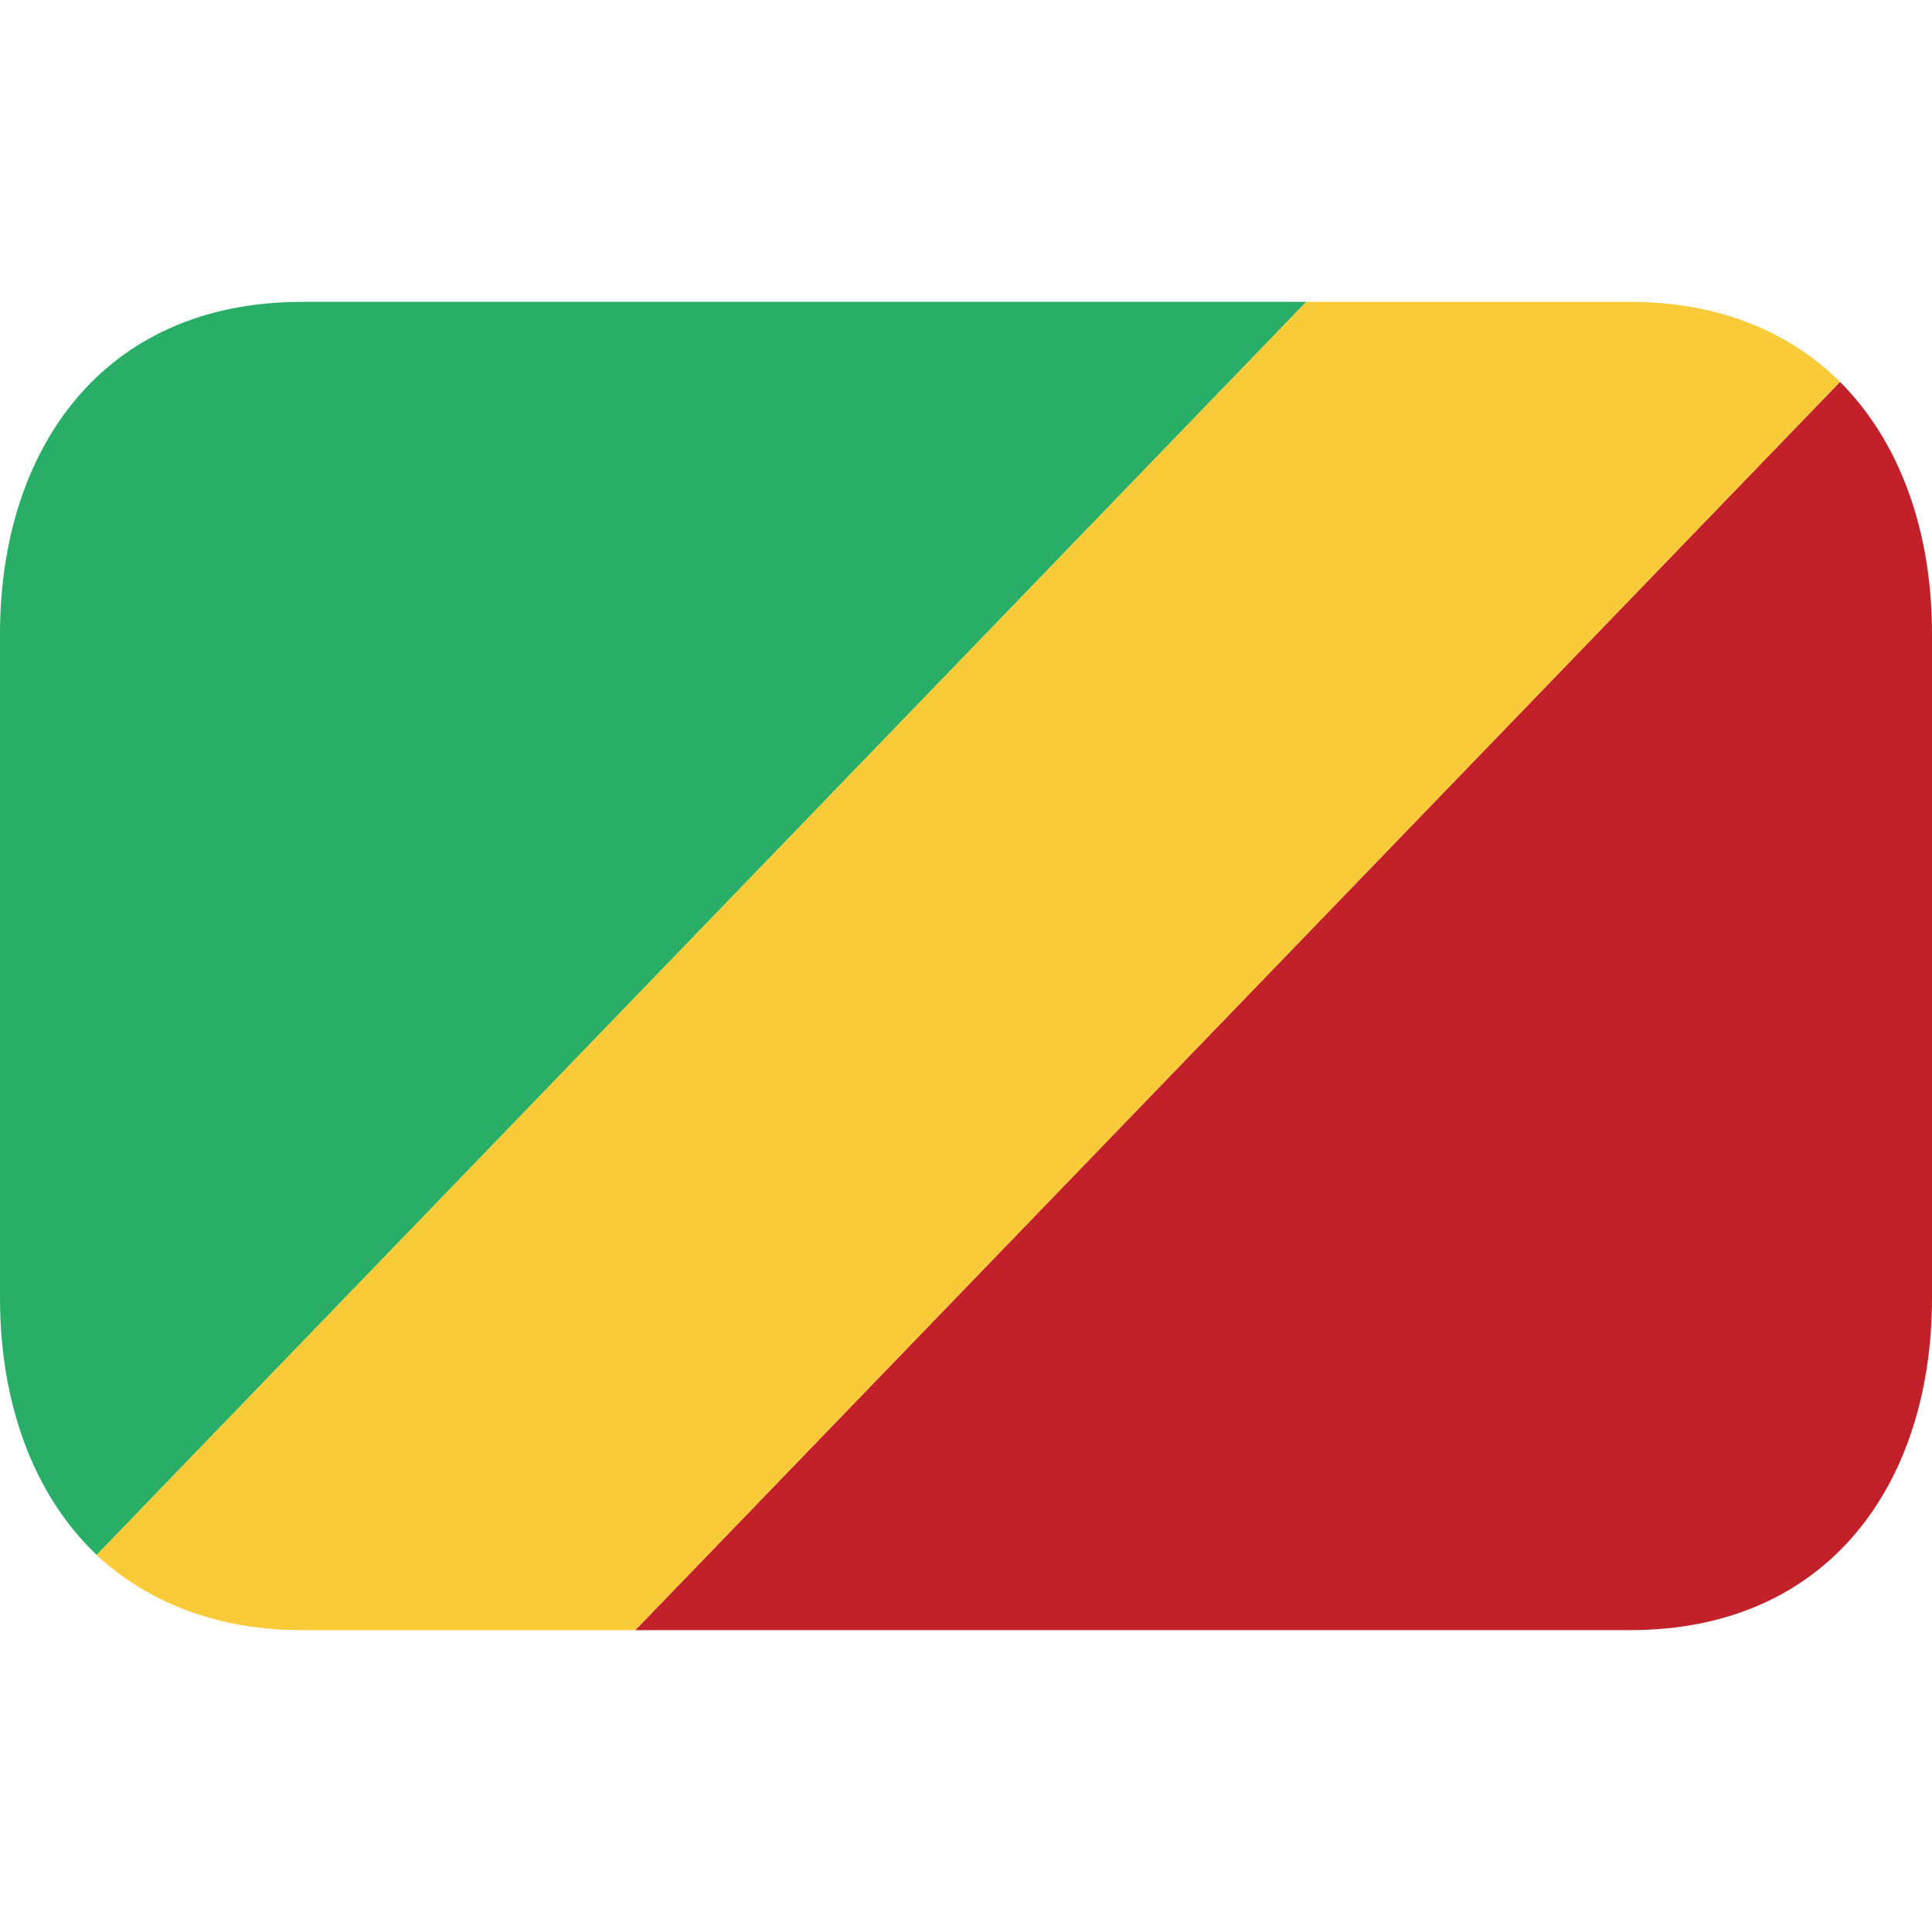 <svg xmlns="http://www.w3.org/2000/svg" viewBox="0 0 64 64" enable-background="new 0 0 64 64"><switch><g><path fill="#c32129" d="m64 21v22c0 6.075-3.373 11-10 11h-32.955l39.908-41.35c2.02 2.02 3.047 5 3.047 8.346"/><path fill="#28ae66" d="M0,43V21c0-6.075,3.373-11,10-11h33.272L3.204,51.509C1.076,49.491,0,46.43,0,43z"/><path fill="#f9cb38" d="m59.08 11.237c-1.4-.786-3.09-1.237-5.08-1.237h-7.624-3.104l-40.07 41.509c.541.513 1.157.948 1.833 1.315 1.378.746 3.03 1.176 4.963 1.176h7.803 3.242l39.908-41.35c-.551-.549-1.175-1.025-1.873-1.417"/></g></switch></svg>